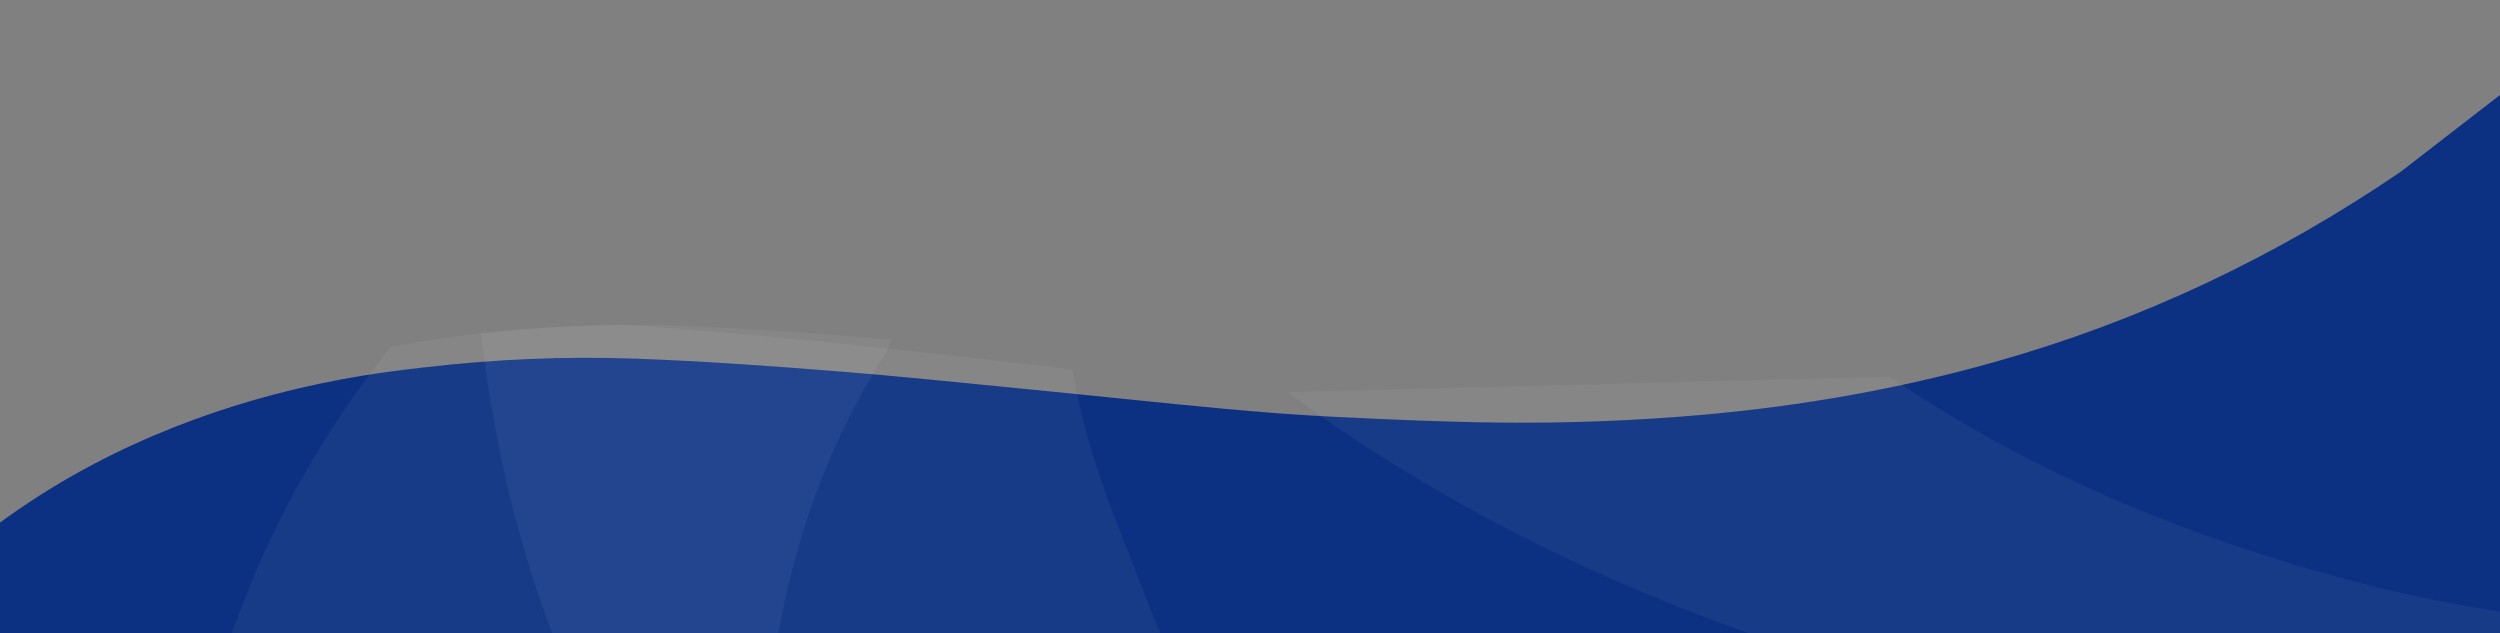<?xml version="1.0" encoding="utf-8"?>
<!-- Generator: Adobe Illustrator 16.0.0, SVG Export Plug-In . SVG Version: 6.00 Build 0)  -->
<!DOCTYPE svg PUBLIC "-//W3C//DTD SVG 1.1//EN" "http://www.w3.org/Graphics/SVG/1.1/DTD/svg11.dtd">
<svg version="1.1" id="Layer_1" xmlns="http://www.w3.org/2000/svg" xmlns:xlink="http://www.w3.org/1999/xlink" x="0px" y="0px"
	 width="1335.416px" height="338.312px" viewBox="0 0 1335.416 338.312" enable-background="new 0 0 1335.416 338.312"
	 xml:space="preserve">
<rect x="0" y="0" width="1335.416" height="338.312" fill="#808080" stroke="none"/>
<path fill="#0D3182" d="M1282.279,91.817c-66.469,45.262-138.662,79.594-217.319,101.701c-50.9,14.306-102.818,23.39-155.719,28.078
	c-35.894,3.18-71.829,4.494-107.812,4.133c-28.978-0.293-57.953-1.592-86.899-2.981c-20.285-0.976-40.558-2.529-60.772-4.41
	c-34.802-3.231-69.545-7.002-104.329-10.399c-34.783-3.397-69.549-7.054-104.394-9.793c-35.179-2.77-70.413-5.293-105.68-6.562
	c-37.979-1.367-75.928,0.319-113.728,4.771c-34.485,4.058-191.522,19.819-295.627,149.819v84.106
	c43.332-0.147,201.435-0.163,244.766-0.166c232.658-0.016,465.316-0.027,697.978-0.019c172.995,0.007,345.991,0.052,518.984,0.077
	c4.231,0,8.462,0,13.687,0c0-5.544-0.002-9.872,0-14.199c0.015-230.517,0.027-117.135,0.041-347.65
	c0-2.828,0.516-69.094,0.211-71.891L1282.279,91.817z"/>
<g>
	<g>
		<g>
			<defs>
				<path id="SVGID_1_" d="M54.745,769.541c3.984,3.71,8.266,4.662,13.5,4.644c43.33-0.151,86.662-0.163,129.993-0.166
					c232.658-0.015,465.316-0.026,697.978-0.018c172.994,0.007,345.99,0.052,518.984,0.078c4.231,0.001,8.463,0.001,13.687,0.001
					c0-5.712-0.001-10.17,0-14.628c0.015-237.479,0.027-474.955,0.042-712.429c0-2.912,0.514-71.182,0.211-74.062l-123.386,98.266
					c-66.47,46.629-138.663,81.996-217.319,104.77c-50.902,14.737-102.82,24.096-155.72,28.926
					c-35.894,3.274-71.829,4.634-107.812,4.261c-28.978-0.304-57.952-1.642-86.899-3.074c-20.285-1.002-40.557-2.604-60.773-4.541
					c-34.801-3.332-69.545-7.215-104.328-10.715c-34.782-3.5-69.549-7.267-104.394-10.091c-35.178-2.852-70.413-5.45-105.679-6.76
					c-37.98-1.408-75.928,0.33-113.729,4.914c-34.484,4.183-68.259,11.106-101.07,22.293
					c-45.19,15.401-85.418,39.117-122.127,68.715"/>
			</defs>
			<clipPath id="SVGID_2_">
				<use xlink:href="#SVGID_1_"  overflow="visible"/>
			</clipPath>
			<path opacity="0.05" clip-path="url(#SVGID_2_)" fill="#FFFFFF" enable-background="new    " d="M472.557,189.586
				c-33.928,53.174-54.747,115.189-62.008,186.546c-1.832,18.016-3.331,36.009-4.386,53.972l-305.465,0.021
				c14.732-91.306,51.588-174.536,108.688-245.656C260.18,121.202,510.077,130.782,472.557,189.586z"/>
		</g>
	</g>
</g>
<g>
	<g>
		<g>
			<defs>
				<path id="SVGID_3_" d="M54.745,769.721c3.984,3.711,8.266,4.663,13.5,4.646c43.33-0.152,86.662-0.163,129.993-0.166
					c232.658-0.017,465.316-0.028,697.978-0.02c172.994,0.008,345.99,0.054,518.984,0.079c4.231,0.001,8.463,0.001,13.687,0.001
					c0-5.713-0.001-10.172,0-14.631c0.015-237.531,0.027-475.062,0.042-712.591c0-2.914,0.514-71.197,0.211-74.078l-123.386,98.287
					c-66.47,46.641-138.663,82.016-217.319,104.795c-50.902,14.74-102.82,24.103-155.72,28.935
					c-35.894,3.274-71.829,4.633-107.812,4.258c-28.978-0.301-57.952-1.642-86.899-3.074c-20.285-1.002-40.557-2.604-60.773-4.543
					c-34.801-3.332-69.545-7.215-104.328-10.717c-34.782-3.5-69.549-7.269-104.394-10.09c-35.178-2.854-70.413-5.453-105.679-6.765
					c-37.98-1.407-75.928,0.33-113.729,4.916c-34.484,4.183-68.259,11.108-101.07,22.297c-45.19,15.408-85.418,39.128-122.127,68.73
					c-33.814,27.27-63.84,57.801-86.284,94.813c-17.798,29.351-30.282,60.732-33.438,94.698"/>
			</defs>
			<clipPath id="SVGID_4_">
				<use xlink:href="#SVGID_3_"  overflow="visible"/>
			</clipPath>
			<path opacity="0.05" clip-path="url(#SVGID_4_)" fill="#FFFFFF" enable-background="new    " d="M572.898,197.438
				c7.625,45.303,21.584,76.039,38.5,120.044c15.595,40.571,33.843,78.056,54.603,112.607l-327,0.013
				c-45.664-77.12-71.9-162.018-82.086-253.006C254.778,158.022,572.898,197.438,572.898,197.438z"/>
		</g>
	</g>
</g>
<g>
	<path opacity="0.05" fill="#FFFFFF" enable-background="new    " d="M1009.309,201.239c72.596,49.37,156.558,85.366,250.2,109.844
		c56.025,14.645,112.572,22.002,169.4,25.039l-0.006,93.138l-334.49,0.86c22.885-9.33,45.635-18.489,67.855-27.987
		c-57.865-15.314-119.078-29.486-179.062-47.753c-107.623-32.799-207.091-79.633-295.364-144.887L1009.309,201.239z"/>
</g>
</svg>

